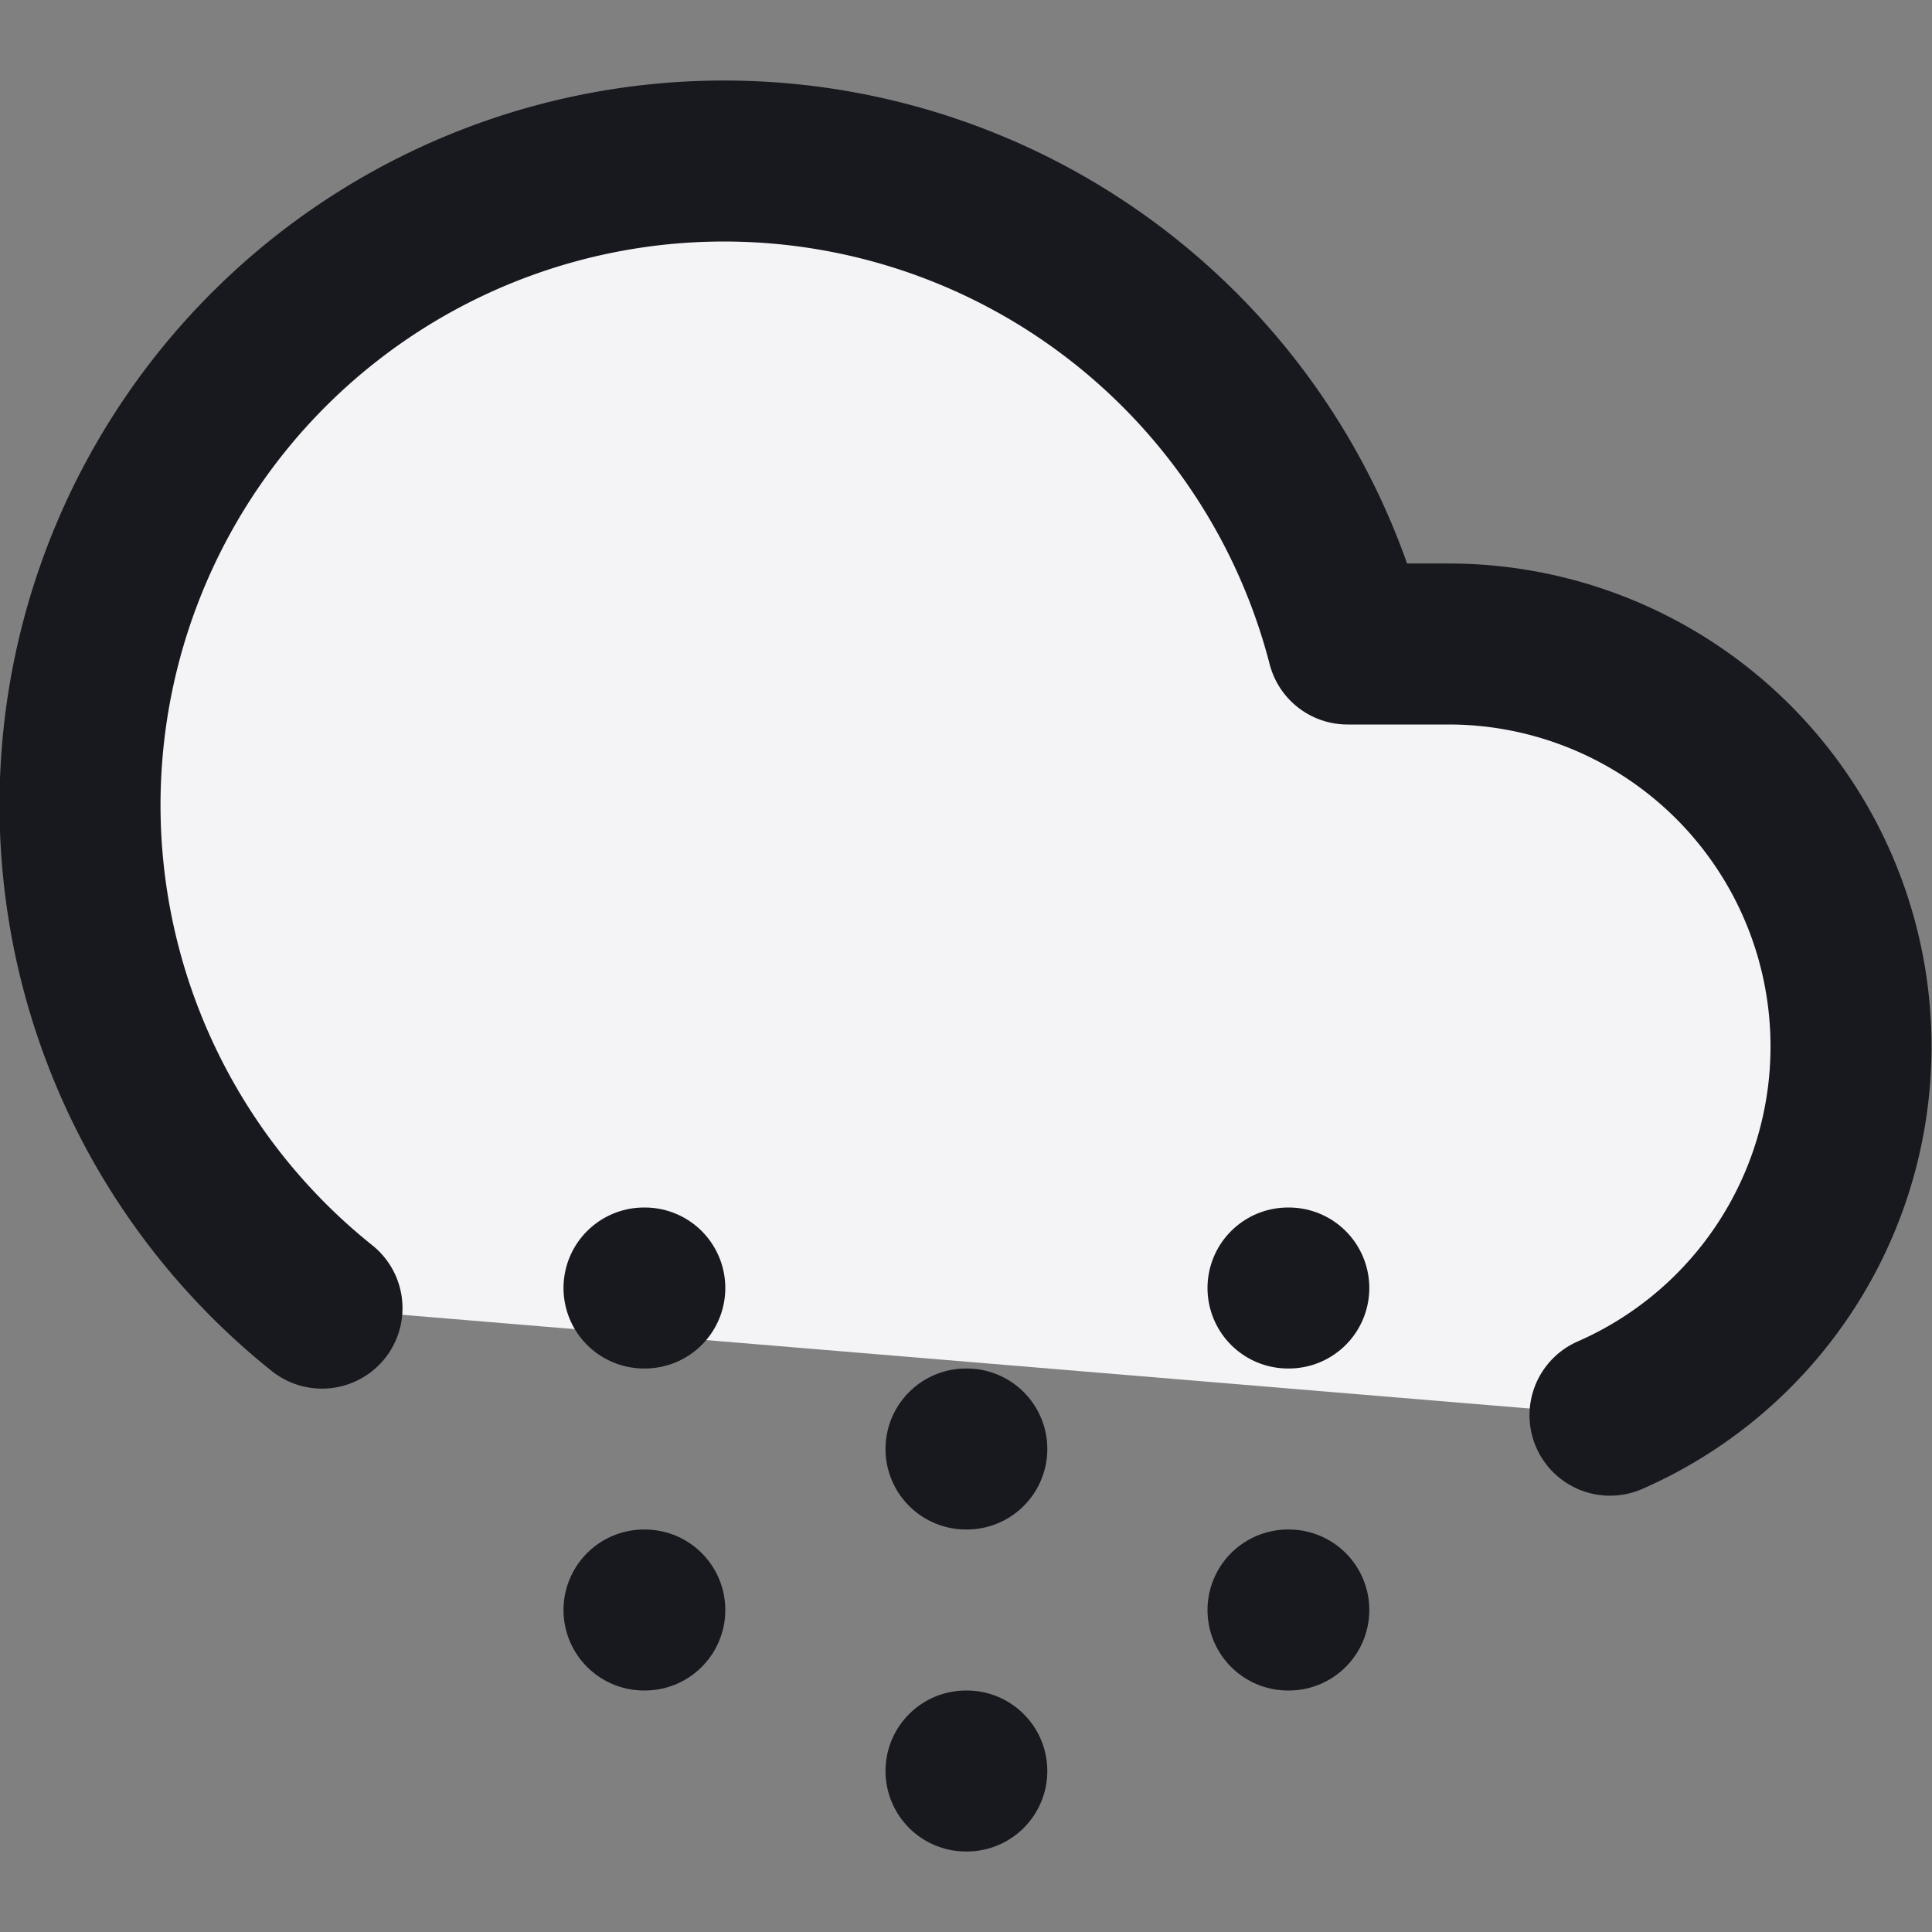 <svg fill="#f4f4f7" height="24" stroke="#17191e" stroke-linecap="round" stroke-linejoin="round" stroke-width="2" viewBox="0 0 24 24" width="24" xmlns="http://www.w3.org/2000/svg"><rect x="0" y="0" width="24" height="24" fill="#808080" stroke="none"/><path d="m20 17.58a5 5 0 0 0 -2-9.58h-1.26a8 8 0 1 0 -12.74 8.25"/><path d="m8 16h.01"/><path d="m8 20h.01"/><path d="m12 18h.01"/><path d="m12 22h.01"/><path d="m16 16h.01"/><path d="m16 20h.01"/></svg>